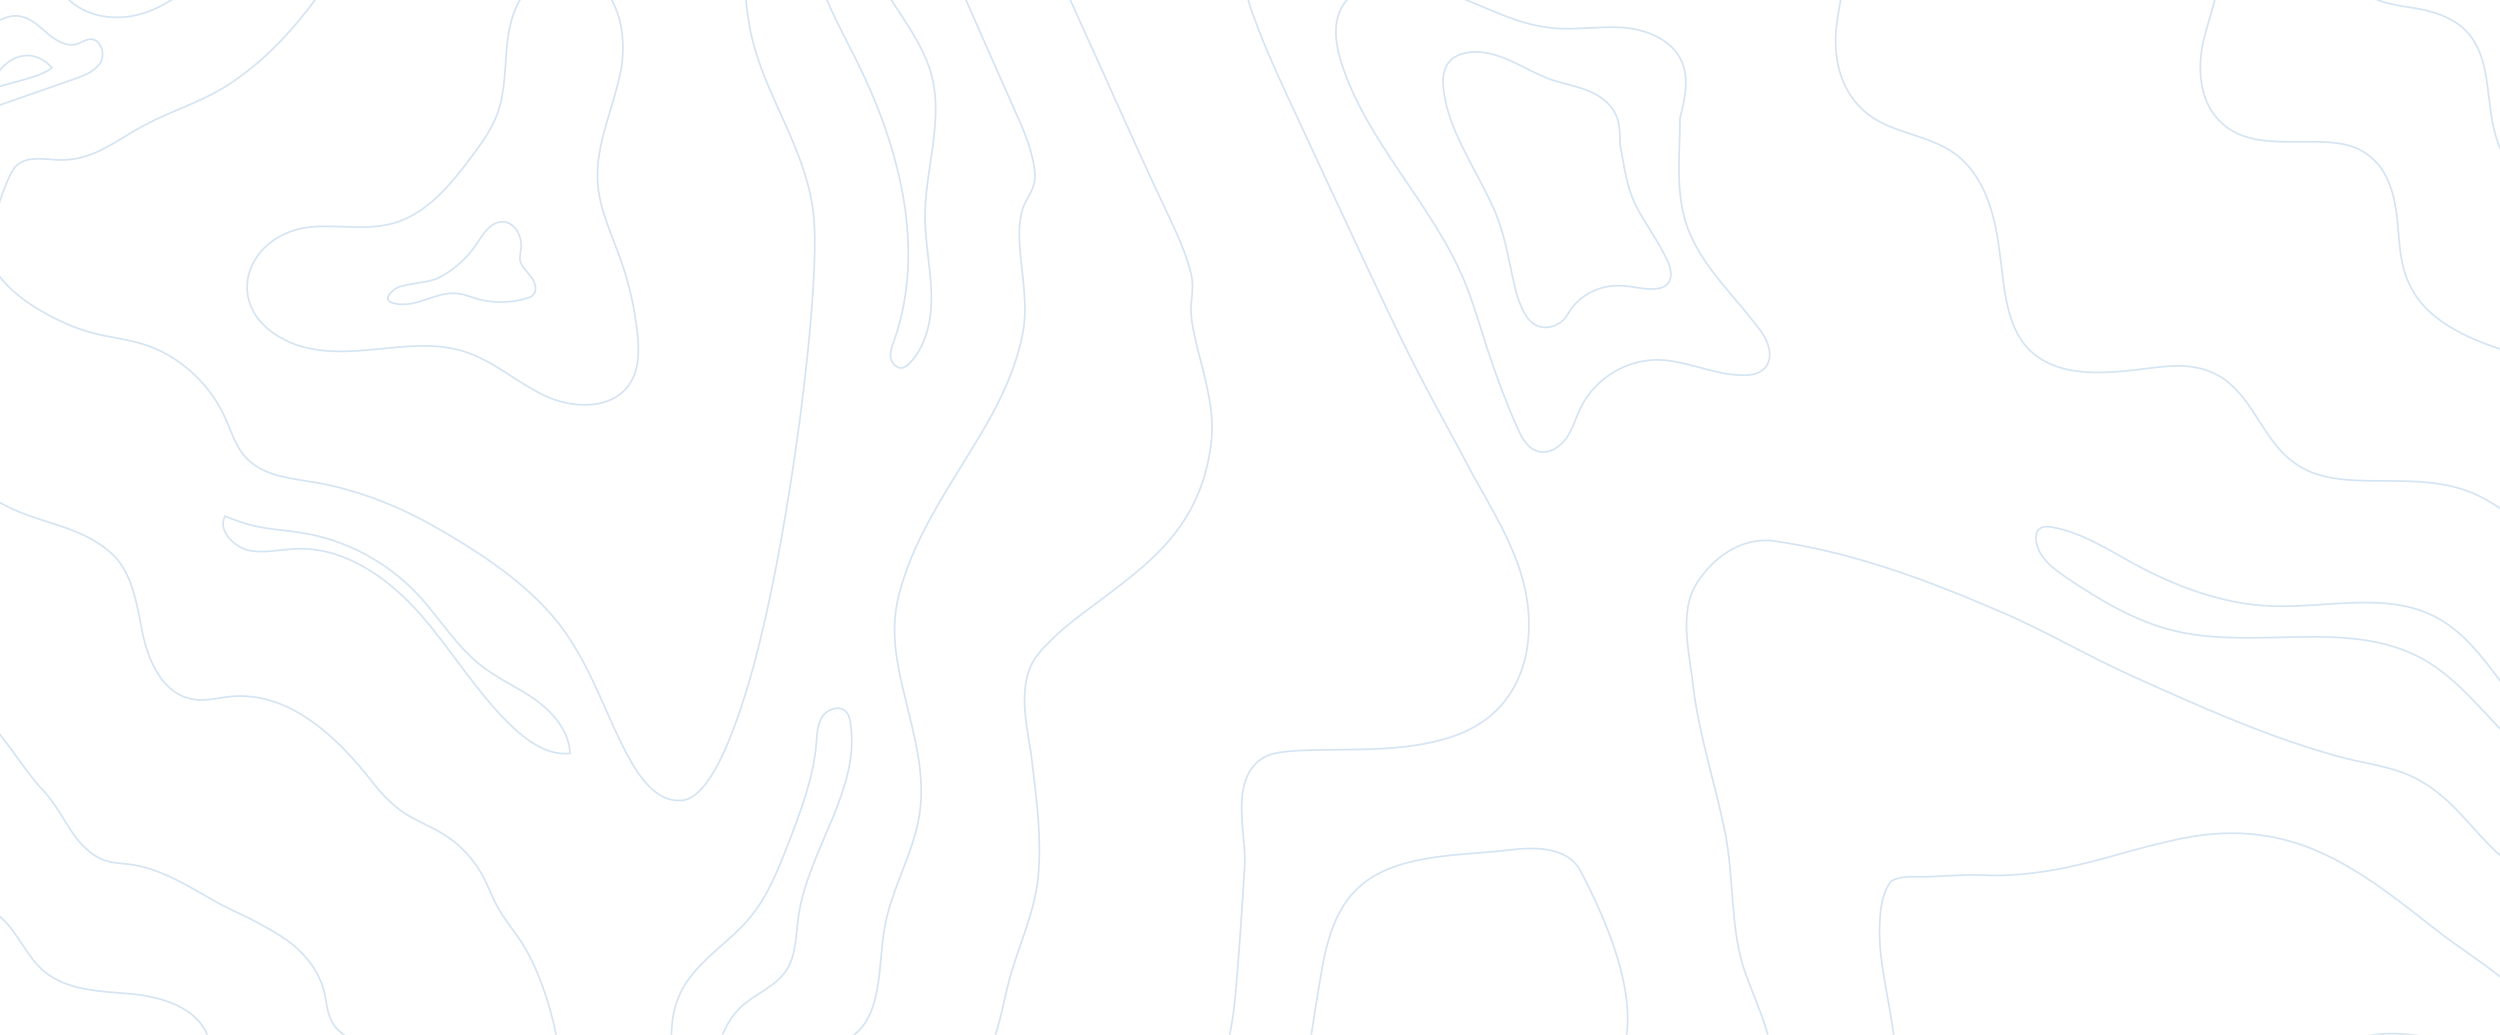 <svg width="1440" height="596" viewBox="0 0 1440 596" fill="none" xmlns="http://www.w3.org/2000/svg">
<g clip-path="url(#clip0)">
<path d="M-201.984 59.366C-197.376 39.822 -177.024 25.452 -157.056 27.368C-140.928 28.901 -127.104 39.439 -113.664 48.253C-100.032 57.258 -83.712 65.114 -68.16 60.899C-58.176 58.217 -50.112 50.935 -43.2 43.463C-33.024 32.541 -23.808 20.47 -16.128 7.632C-11.904 0.543 -7.872 -6.93 -1.728 -12.486C4.416 -18.043 13.44 -21.3 21.12 -18.235C28.992 -15.169 33.024 -6.738 38.976 -0.798C48.576 8.782 63.168 11.656 76.416 9.165C89.664 6.674 101.376 -0.798 111.552 -9.804C128.448 -24.941 141.696 -47.167 136.896 -69.393C132.864 -87.979 116.736 -101.967 109.056 -119.786C101.184 -138.563 103.68 -161.173 115.584 -177.651C126.528 -192.98 144.576 -202.752 152.64 -219.805C157.632 -230.343 158.016 -242.606 157.248 -254.294C155.136 -293.382 140.352 -331.32 116.16 -361.785" stroke="#D5E4F2" stroke-miterlimit="10"/>
<path d="M-153.984 482.05C-152.256 464.231 -149.76 446.411 -142.656 430.125C-135.552 413.838 -123.264 399.085 -106.56 392.57C-94.08 387.78 -80.064 387.588 -66.816 388.738C-55.872 389.696 -44.736 391.612 -34.752 395.827C-28.8 398.318 -23.232 401.575 -18.048 405.408C-17.28 405.982 -16.512 406.557 -15.744 407.132C1.92 421.119 9.792 438.939 24.96 455.417C31.68 462.698 36.096 471.129 40.896 478.41C45.696 485.691 52.416 493.355 61.824 496.037C65.856 497.187 69.696 497.187 73.728 497.762C91.776 499.678 108.672 510.6 123.648 519.03C130.56 523.054 138.24 526.12 145.92 530.143C153.408 534.167 160.896 538.191 167.424 543.173C177.216 550.837 184.32 560.609 187.008 572.488C188.352 578.428 188.544 584.751 192 589.925C196.224 596.439 203.712 598.93 210.048 602.571C218.88 607.552 225.6 615.217 230.784 624.414C239.616 640.317 243.072 660.627 241.344 679.213C238.272 711.403 222.912 741.102 213.312 772.143C209.28 785.363 206.4 798.967 204.672 812.571C200.064 851.468 205.824 891.13 212.352 929.835" stroke="#D5E4F2" stroke-miterlimit="10"/>
<path d="M-147.264 339.112C-144.576 323.975 -139.392 309.413 -130.944 296.767C-122.496 284.121 -110.4 273.582 -96 268.026C-82.368 263.044 -67.2 262.277 -52.8 264.577C-40.896 266.493 -29.376 270.325 -19.2 276.648C-13.248 280.288 -7.872 284.887 -1.728 288.528C-0.768 289.102 0.192 289.677 0.96 290.06C22.08 301.748 44.16 301.94 62.784 317.46C76.224 328.573 78.72 347.542 81.984 364.02C85.248 380.499 93.696 399.851 110.976 402.725C118.272 404.066 125.568 401.959 132.864 401.192C166.08 397.935 194.304 424.377 214.272 450.243C219.264 456.566 224.832 462.698 231.936 467.68C238.848 472.47 247.104 475.535 254.208 479.751C264.96 486.074 273.216 495.079 278.784 505.809C281.472 511.174 283.584 516.923 286.656 522.479C290.496 529.377 295.104 534.934 299.136 540.873C304.704 549.112 309.12 558.501 312.576 568.273C318.912 585.901 323.136 605.253 323.328 624.222C323.52 664.46 307.008 702.206 295.488 741.102C290.688 757.58 286.656 774.25 284.928 791.303C280.128 839.78 293.76 888.064 307.584 934.816" stroke="#D5E4F2" stroke-miterlimit="10"/>
<path d="M1163.52 -289.549C1148.16 -275.754 1136.06 -257.934 1127.42 -239.157C1125.7 -235.325 1123.97 -231.301 1122.43 -227.277C1116.48 -212.14 1112.26 -195.662 1112.45 -179.376C1112.45 -176.502 1112.64 -173.436 1113.02 -170.562C1114.18 -160.407 1117.44 -150.635 1122.24 -141.438C1122.62 -140.671 1123.2 -139.905 1123.58 -138.947C1132.99 -122.66 1147.01 -108.481 1156.42 -93.536C1162.37 -84.339 1165.63 -75.333 1171.39 -68.244C1181.18 -56.173 1195.97 -48.508 1212.48 -45.059C1218.24 -43.91 1224.38 -43.527 1230.53 -43.91C1241.28 -44.485 1253.38 -46.975 1263.55 -41.419C1274.69 -35.288 1278.53 -20.917 1277.18 -8.654C1275.84 3.417 1270.85 14.53 1268.54 26.601C1268.16 28.517 1267.97 30.242 1267.78 32.158C1266.62 42.696 1267.97 54.001 1273.34 63.007C1276.03 67.414 1279.49 71.246 1283.71 74.12C1298.88 84.275 1320.19 81.018 1338.62 81.784C1347.26 82.167 1355.52 83.508 1362.43 88.107C1365.89 90.406 1368.77 93.281 1371.26 96.538C1376.83 104.202 1379.33 114.166 1380.48 123.746C1381.82 134.093 1381.82 144.439 1384.32 154.02C1385.09 157.085 1386.05 159.96 1387.39 162.834C1397.95 187.168 1427.9 198.281 1457.28 206.137C1474.94 210.927 1491.07 216.675 1507.78 221.465C1520.83 225.106 1534.27 228.172 1547.9 231.812C1562.5 235.644 1577.66 240.243 1591.68 245.991C1607.42 252.506 1622.02 260.745 1631.23 274.732" stroke="#D5E4F2" stroke-miterlimit="10"/>
<path d="M1067.14 -337.834C1041.6 -319.248 1025.09 -290.124 1016.06 -259.85C1014.14 -253.527 1012.61 -247.204 1011.26 -240.881C1006.27 -216.547 1004.74 -191.447 1004.93 -166.346C1004.93 -161.94 1004.93 -157.341 1005.31 -152.934C1006.08 -137.222 1008.38 -121.702 1015.1 -107.715C1015.68 -106.374 1016.26 -105.224 1017.02 -103.883C1030.46 -78.782 1056 -58.855 1061.57 -32.03C1065.02 -15.361 1059.26 0.351 1057.73 15.871C1056 32.35 1059.46 50.552 1072.7 63.007C1077.31 67.414 1083.07 70.671 1089.22 73.162C1100.54 77.76 1113.6 80.251 1124.54 87.532C1136.06 95.197 1142.98 107.843 1146.82 120.489C1150.66 132.943 1151.81 145.781 1153.54 159.001C1153.73 161.109 1154.11 163.025 1154.3 165.133C1156.03 176.438 1158.53 188.317 1165.44 197.514C1168.9 202.113 1173.12 205.562 1178.11 208.244C1195.2 217.441 1218.24 214.567 1238.02 212.076C1247.23 210.927 1256.45 209.969 1264.9 211.693C1269.31 212.46 1273.34 213.993 1277.38 216.1C1286.59 221.082 1292.93 229.704 1298.69 238.518C1304.83 247.907 1310.59 257.679 1318.66 264.385C1321.34 266.493 1324.03 268.409 1326.91 269.942C1351.3 282.779 1385.66 272.049 1417.15 281.438C1438.85 287.953 1454.21 304.622 1471.1 318.035C1484.35 328.382 1499.33 337.196 1515.26 344.477C1532.35 352.141 1550.98 358.272 1569.41 362.296C1589.95 366.895 1611.26 369.385 1627.01 382.798" stroke="#D5E4F2" stroke-miterlimit="10"/>
<path d="M1254.14 868.137C1264.51 850.51 1266.82 827.134 1256.64 809.123C1253.18 803.183 1248.58 798.009 1243.39 793.602C1242.43 792.836 1241.47 791.878 1240.32 791.112C1225.34 779.424 1207.1 771.568 1188.48 766.394C1181.95 764.67 1175.42 763.137 1169.09 760.646C1151.04 753.748 1136.83 738.42 1131.84 725.582C1129.73 720.409 1128.77 715.81 1127.81 710.637C1127.42 708.338 1127.04 705.847 1126.46 703.356C1124.93 693.775 1123.58 682.662 1120.32 670.783C1116.29 656.221 1107.26 643 1099.39 629.587C1092.48 617.899 1091.9 600.08 1088.64 582.26C1085.57 565.016 1081.92 548.154 1082.69 532.443C1083.07 521.904 1084.61 513.091 1089.6 507.342C1094.21 505.043 1099.01 504.851 1104.19 505.043C1115.52 505.235 1128.58 503.51 1141.82 504.085C1171.2 505.426 1198.85 498.337 1224 491.056C1232.26 488.756 1240.9 486.457 1249.54 484.541C1272 479.176 1295.42 477.452 1320.96 485.116C1344 492.014 1364.93 506.193 1383.36 520.18C1391.23 526.12 1398.72 532.251 1406.4 537.999C1416.58 545.855 1427.33 552.561 1438.27 561.184C1452.86 572.489 1463.42 585.709 1478.78 596.248C1492.03 605.253 1506.43 611.385 1517.57 623.456C1518.91 624.989 1520.45 626.522 1521.6 628.246C1529.28 637.826 1535.04 648.748 1539.65 659.67C1542.72 667.142 1545.6 674.998 1550.21 681.896C1554.24 688.027 1559.23 692.817 1563.26 698.566C1567.1 704.314 1570.18 711.595 1568.83 718.876" stroke="#D5E4F2" stroke-miterlimit="10"/>
<path d="M1136.06 880.783C1145.09 855.683 1151.04 825.026 1134.72 803.566C1129.15 796.477 1121.86 791.112 1113.79 786.896C1112.26 786.13 1110.72 785.363 1109.18 784.597C1086.53 773.484 1061.57 766.969 1036.42 765.436C1027.58 764.862 1018.56 764.862 1010.11 762.371C984.768 754.898 971.328 723.283 980.544 701.631C984.192 693.009 990.528 686.111 996.288 678.83C998.976 675.573 1001.47 672.124 1003.78 668.483C1012.8 655.071 1019.9 639.359 1021.25 621.923C1022.78 600.271 1012.8 580.919 1005.5 560.992C996.288 535.508 999.168 506.959 993.6 479.176C987.84 450.818 978.816 424.377 975.36 395.827C973.44 378.966 969.216 362.296 972.864 346.584C974.4 339.878 978.048 334.13 982.656 328.765C992.064 317.652 1006.66 309.221 1022.59 311.712C1056.58 316.694 1089.6 327.04 1119.74 338.92C1130.3 342.944 1140.48 347.351 1150.46 351.566C1176.58 362.488 1201.15 377.241 1229.18 389.887C1256.06 401.959 1283.71 414.413 1311.36 424.377C1323.07 428.592 1334.98 432.424 1346.69 435.681C1362.24 440.088 1379.52 441.238 1394.3 449.86C1417.92 463.464 1427.52 485.308 1449.79 500.253C1468.42 512.707 1490.3 518.072 1504.13 538.191C1505.86 540.682 1507.39 543.173 1508.74 545.855C1516.99 561.375 1520.26 579.386 1522.56 596.248C1524.1 607.744 1525.44 620.199 1532.93 629.396C1539.46 637.443 1549.06 641.659 1557.12 647.982C1565.18 654.113 1572.1 664.843 1568.26 674.423" stroke="#D5E4F2" stroke-miterlimit="10"/>
<path d="M427.584 817.936C408.384 800.117 407.04 769.652 413.568 743.976C420.096 718.301 432.768 694.35 437.184 668.675C439.296 656.221 440.448 641.85 444.288 629.779C447.744 618.666 453.504 609.469 464.256 605.062C471.36 602.188 479.616 602.188 486.72 599.122C505.92 590.308 505.92 565.782 508.224 543.939C508.608 541.065 508.8 538.191 509.376 535.317C513.216 511.366 527.616 489.523 530.112 465.38C532.416 443.92 526.464 423.227 521.472 402.342C519.36 393.72 517.248 384.714 516.096 375.709C514.944 366.32 514.944 357.314 516.48 348.692C517.44 343.135 518.976 337.77 520.704 332.789C528 309.988 541.248 288.719 554.688 266.876C562.368 254.422 570.24 241.967 576.768 228.171C581.952 217.25 586.176 205.945 588.672 194.065C590.592 185.826 590.592 177.396 590.016 169.157C589.44 159.96 587.904 150.762 587.328 141.565C586.944 133.901 586.944 127.195 589.056 120.297C590.208 116.656 592.32 113.782 593.856 110.525C595.2 107.651 596.352 104.585 596.16 100.562C595.2 87.724 589.824 75.269 584.448 63.39C575.424 43.271 566.592 23.152 557.76 3.034C553.536 -6.738 549.12 -16.51 544.896 -26.282C538.176 -41.419 531.648 -56.556 524.928 -71.693C521.472 -79.549 517.824 -87.979 518.4 -96.41C518.784 -102.35 520.896 -107.715 523.584 -113.08C525.888 -117.87 528.384 -122.469 530.304 -127.45C530.496 -127.833 530.688 -128.408 530.688 -128.792C532.416 -133.582 533.376 -138.563 534.336 -143.354C536.064 -152.551 537.024 -161.748 541.44 -169.412C549.504 -183.591 567.168 -190.106 584.064 -191.064C600.768 -191.83 617.664 -189.148 634.56 -193.171C636.288 -193.555 638.208 -194.129 639.936 -194.704C643.968 -196.237 647.616 -198.153 650.496 -200.261C652.416 -201.602 654.144 -202.943 655.68 -204.476C658.752 -207.35 662.016 -210.608 665.088 -214.248C675.456 -226.511 683.52 -242.031 690.432 -259.467C700.8 -285.717 709.248 -315.225 712.704 -343.008" stroke="#D5E4F2" stroke-miterlimit="10"/>
<path d="M491.328 811.614C476.928 794.177 475.776 767.927 481.152 745.318C486.72 722.708 497.664 701.248 504.192 679.597C507.456 669.058 510.336 657.562 515.136 647.79C519.36 638.976 525.312 631.695 534.528 627.48C540.864 624.606 547.776 624.031 553.92 620.965C570.816 612.726 574.464 593.949 578.688 575.363C579.264 572.872 579.84 570.381 580.416 568.082C585.408 547.388 595.584 527.461 597.888 506.001C600.192 483.391 597.12 460.974 594.432 438.556C593.472 429.742 591.168 419.778 590.4 410.006C589.632 399.851 590.4 390.079 594.432 382.223C597.12 377.05 600.576 373.601 604.032 370.152C618.048 355.59 639.168 343.135 658.176 326.466C669.312 316.885 679.68 305.581 687.168 290.827C692.928 279.331 696.384 266.876 697.728 254.23C698.688 245.416 697.92 236.411 696.192 227.788C694.464 218.208 691.776 208.819 689.472 199.622C687.744 191.958 686.016 185.06 686.016 178.162C686.016 174.33 686.592 171.264 686.784 167.815C686.976 164.75 686.976 161.492 686.016 157.469C682.752 144.439 676.608 131.602 670.656 119.147C660.672 98.071 651.072 76.611 641.472 55.343C636.864 44.996 632.256 34.649 627.456 24.302C620.16 8.207 613.056 -7.696 605.76 -23.791C601.92 -32.222 598.272 -40.844 597.12 -49.466C596.352 -55.598 596.736 -61.346 597.504 -67.094C598.08 -72.267 598.848 -77.441 600.192 -82.998C600.384 -83.381 600.384 -83.956 600.576 -84.339C601.92 -89.512 603.84 -94.686 605.76 -99.476C609.6 -109.056 613.44 -117.103 619.584 -123.235C630.912 -134.54 649.536 -137.605 667.584 -134.731C689.856 -131.091 711.744 -123.618 734.976 -131.857C737.28 -132.624 739.584 -133.773 741.696 -135.114C746.688 -138.372 750.144 -142.779 750.912 -147.186C751.488 -150.06 750.912 -152.167 750.72 -154.85C750.528 -159.64 751.296 -165.388 752.256 -171.328C754.944 -191.638 756.096 -214.631 760.512 -239.157C767.424 -276.712 782.592 -315.033 794.88 -351.247" stroke="#D5E4F2" stroke-miterlimit="10"/>
<path d="M597.696 801.075C590.976 784.405 590.4 765.245 594.24 747.425C598.08 729.606 606.144 712.553 616.32 697.608C621.504 690.135 627.264 683.237 633.984 677.297C639.552 672.316 645.696 668.1 652.608 664.46C657.408 661.969 662.208 659.861 667.008 657.179C679.872 650.089 690.048 640.509 697.152 627.863C698.112 626.138 699.072 624.414 699.84 622.498C706.944 607.361 710.016 590.308 711.552 573.447C713.856 548.538 715.392 523.629 716.928 498.912C717.504 490.098 715.392 478.41 715.2 467.105C715.008 455.609 716.928 444.879 725.184 438.172C730.368 433.957 737.28 433.191 743.808 432.616C768 430.7 803.136 434.149 831.936 425.718C848.832 420.928 863.424 411.922 872.448 395.061C879.168 382.606 881.28 368.428 880.512 354.249C879.936 344.477 877.632 334.705 874.56 325.699C870.912 315.544 866.304 305.772 861.12 296.384C857.088 288.911 852.864 281.63 848.832 274.349C846.72 270.517 844.8 266.685 842.688 262.852C840.768 259.403 839.04 255.763 836.928 252.122C829.824 238.902 822.336 225.297 815.424 211.693C803.712 188.892 792.96 165.516 782.016 142.332C776.832 131.027 771.456 119.722 766.272 108.609C758.208 91.173 749.952 73.545 741.888 56.109C737.664 46.912 733.44 37.715 729.6 28.709C726.912 22.195 724.416 15.871 722.112 9.548C720 3.8 717.696 -2.331 718.272 -8.654C718.272 -9.229 718.464 -9.804 718.464 -10.187C719.424 -15.935 722.496 -21.3 726.144 -25.899C733.824 -35.862 742.08 -41.994 750.912 -45.634C768 -52.149 787.776 -48.508 807.744 -40.653C839.04 -28.198 869.76 -14.019 903.36 -29.539C906.624 -31.072 909.696 -33.18 912.192 -35.862C918.528 -41.994 921.984 -50.808 919.296 -58.472C917.568 -63.645 913.536 -67.286 910.272 -71.693C904.32 -79.74 901.248 -89.704 898.368 -99.476C888.192 -133.39 877.632 -168.262 878.016 -204.668C878.592 -261.192 905.664 -314.267 932.544 -364.084" stroke="#D5E4F2" stroke-miterlimit="10"/>
<path d="M680.64 789.195C678.144 774.633 675.648 759.688 679.488 745.509C684.288 727.306 698.112 713.894 710.784 701.248C725.952 686.303 734.4 672.89 742.272 652.388C751.68 627.096 754.368 600.271 758.784 574.021C762.816 549.879 765.888 523.054 787.008 507.534C808.896 491.63 842.688 492.78 868.224 489.714C882.24 487.99 902.592 486.84 910.464 501.786C918.336 516.922 927.36 536.083 932.736 555.435C937.152 571.53 939.264 587.817 935.808 601.996C931.392 620.773 924.096 637.251 915.072 654.113C902.208 678.447 887.808 703.164 884.736 730.755C880.128 771.568 885.12 807.781 897.024 846.869" stroke="#D5E4F2" stroke-miterlimit="10"/>
<path d="M772.224 34.84C786.624 81.593 825.024 117.231 843.648 162.259C848.832 174.905 852.48 187.934 856.704 200.963C861.696 216.292 867.456 231.62 873.984 246.374C876.48 252.122 879.744 258.254 885.888 259.978C892.224 261.703 898.752 257.487 902.4 252.122C906.048 246.757 907.776 240.243 910.656 234.495C919.296 216.867 939.456 205.562 959.04 207.478C974.784 209.011 989.952 216.675 1006.08 216.1C1016.06 215.717 1021.44 209.202 1018.56 199.239C1017.22 194.64 1014.34 190.617 1011.26 186.784C998.4 170.115 982.464 154.978 973.824 135.626C964.224 114.166 967.68 90.981 967.68 68.18C970.368 57.45 973.056 45.954 968.832 35.798C963.456 22.961 948.672 17.021 934.848 15.871C921.024 14.913 907.2 17.596 893.376 16.063C866.88 13.38 843.84 -3.864 817.728 -8.463C784.512 -14.402 761.28 -0.99 772.224 34.84Z" stroke="#D5E4F2" stroke-miterlimit="10"/>
<path d="M831.36 50.361C830.592 42.313 832.512 36.565 837.312 33.308C842.304 29.859 849.6 29.092 857.856 30.817C871.104 33.691 882.816 42.505 894.912 46.337C901.632 48.445 907.968 49.594 914.304 52.085C920.64 54.576 927.36 58.983 930.624 65.881C931.008 66.839 931.392 67.797 931.776 68.755C933.12 73.545 933.12 78.335 933.12 82.934C935.424 94.813 936.576 106.693 942.144 118.189C944.64 123.171 947.52 127.77 950.4 132.368C953.664 137.542 956.736 142.715 959.424 148.08C960.576 150.379 961.728 152.679 962.112 155.361C962.496 156.894 962.496 158.235 962.304 159.576C961.728 162.834 959.808 165.133 956.352 165.899C951.744 167.049 946.752 166.283 941.952 165.516C938.688 164.941 935.424 164.558 932.16 164.558C921.984 164.367 911.616 169.348 905.664 177.013C903.744 179.503 902.4 182.569 900.096 184.677C896.64 187.743 891.84 189.275 887.616 188.317C883.2 187.359 880.128 184.102 878.016 180.27C876.096 176.629 874.368 172.414 873.216 167.815C871.488 160.918 870.144 154.403 868.8 147.888C866.88 139.074 864.768 130.261 860.544 120.489C849.792 96.538 833.472 74.12 831.36 50.361Z" stroke="#D5E4F2" stroke-miterlimit="10"/>
<path d="M257.856 -150.251C275.712 -171.711 295.68 -192.022 319.872 -206.201C340.032 -218.08 363.456 -225.361 386.496 -224.212C391.104 -224.02 395.712 -223.445 400.128 -222.487C427.392 -216.739 451.776 -196.045 458.304 -169.412C466.176 -136.839 449.088 -106.374 438.528 -75.333C432.576 -58.28 429.504 -39.886 428.928 -21.683C428.544 -8.463 429.696 4.758 432.192 17.596C439.872 55.726 465.6 86.191 468.864 126.428C470.784 149.613 466.368 204.221 457.728 263.044C451.584 304.623 443.712 348.117 433.92 384.139C422.016 427.251 408 459.249 393.216 460.974C377.856 462.698 367.488 446.603 360.576 433.382C351.552 416.329 344.832 397.36 335.04 379.541C331.968 373.984 328.704 368.619 325.056 363.446C307.008 338.537 280.32 320.718 253.632 305.197C236.544 295.234 218.496 287.186 199.68 282.013C194.304 280.48 188.736 279.139 183.168 278.181C169.152 275.69 153.792 274.732 143.424 265.343C135.744 258.445 133.248 247.907 128.832 238.902C119.616 219.549 101.952 204.221 82.56 198.281C72.192 195.024 61.824 194.257 51.84 191.383C34.752 186.593 10.944 173.947 1.42368e-05 159.576C-10.176 145.972 -1.92 117.806 4.992 102.669C6.336 99.795 7.68 96.921 10.176 94.813C16.512 89.64 26.112 91.939 34.56 92.131C53.184 92.514 66.048 81.593 81.216 73.162C84.096 71.629 87.168 70.096 90.24 68.563C104.448 62.049 119.424 56.875 132.672 48.061C155.52 32.924 173.568 12.039 188.736 -10.379C196.416 -21.875 203.328 -33.755 209.664 -45.634C213.504 -52.915 216.768 -60.388 219.84 -68.052C231.36 -96.793 238.848 -127.259 257.856 -150.251Z" stroke="#D5E4F2" stroke-miterlimit="10"/>
<path d="M182.592 130.452C197.376 129.877 212.544 132.56 226.752 128.536C245.568 123.171 259.2 106.885 270.912 91.173C277.056 83.125 283.008 74.886 286.464 65.498C291.264 52.468 290.688 38.098 292.224 24.302C293.76 10.507 298.56 -4.247 310.272 -11.72C317.76 -16.51 327.36 -17.66 335.616 -14.594C356.16 -7.313 361.728 19.704 357.504 41.163C353.28 62.623 342.912 83.125 344.256 104.968C345.216 120.68 352.512 135.242 357.696 150.188C362.496 163.6 365.568 177.587 367.104 191.766C368.256 202.113 368.256 213.226 362.304 221.657C352.128 236.219 329.856 235.453 313.92 227.98C297.984 220.507 284.352 207.861 267.456 202.496C251.136 197.323 233.664 199.431 216.768 201.155C199.872 202.879 182.016 203.837 166.464 196.94C124.992 178.162 141.312 132.177 182.592 130.452Z" stroke="#D5E4F2" stroke-miterlimit="10"/>
<path d="M1550.78 562.142C1545.79 521.521 1523.33 483.391 1490.3 458.866C1479.74 451.01 1468.03 444.687 1457.86 436.448C1435.58 418.82 1420.03 392.953 1395.07 379.349C1352.83 356.165 1299.65 374.559 1252.8 363.446C1230.14 358.081 1209.79 345.818 1190.4 332.789C1182.14 327.232 1173.31 320.334 1172.74 310.562C1172.54 308.646 1172.93 306.73 1174.08 305.197C1176 303.09 1179.26 303.09 1182.14 303.664C1199.23 306.73 1214.02 316.502 1229.18 324.741C1253.57 337.962 1280.26 347.926 1307.9 349.075C1339.78 350.416 1373.76 340.645 1402.18 355.015C1433.86 371.11 1446.14 411.731 1476.29 430.508C1488.38 437.981 1502.59 441.621 1515.65 446.986C1571.71 469.596 1609.92 529.952 1606.85 590.116" stroke="#D5E4F2" stroke-miterlimit="10"/>
<path d="M1249.73 -292.998C1235.71 -276.329 1225.73 -248.162 1222.27 -226.894C1219.01 -206.775 1222.46 -184.549 1236.48 -169.604C1248.77 -156.383 1266.82 -150.826 1283.52 -144.503C1307.9 -135.115 1332.1 -122.469 1348.42 -101.967C1358.98 -88.554 1365.7 -71.31 1365.31 -54.065C1364.93 -38.928 1345.92 -24.366 1356.67 -9.421C1361.28 -3.098 1368.77 0.351 1376.45 2.076C1383.94 3.992 1391.81 4.375 1399.3 6.483C1447.49 19.129 1422.91 66.456 1446.34 96.155C1454.59 106.693 1468.99 109.375 1482.24 111.1C1507.78 114.166 1533.5 115.698 1559.23 115.315" stroke="#D5E4F2" stroke-miterlimit="10"/>
<path d="M467.712 -27.24C471.744 -5.205 483.264 14.53 493.248 34.649C518.208 84.658 533.568 143.673 514.944 196.365C513.792 199.431 512.64 202.688 513.024 205.945C513.6 209.202 516.48 212.46 519.744 211.885C521.472 211.502 522.816 210.352 523.968 209.202C533.952 198.664 536.832 183.336 536.448 168.965C536.064 154.595 532.992 140.224 532.8 125.854C532.608 98.454 543.36 70.862 536.832 44.229C530.112 17.596 507.072 -2.331 499.008 -28.581C495.936 -38.545 494.592 -84.53 480.96 -84.722C463.104 -84.914 465.984 -36.82 467.712 -27.24Z" stroke="#D5E4F2" stroke-miterlimit="10"/>
<path d="M359.424 798.393C356.928 773.484 354.624 747.808 360.576 723.474C367.488 695.691 385.344 670.591 387.84 642.042C389.952 618.857 381.888 593.948 391.488 572.872C399.936 554.286 419.52 543.747 432.384 528.036C442.176 515.964 448.128 501.211 453.696 486.84C460.992 467.871 468.48 448.519 470.208 428.209C470.592 422.844 470.784 416.904 473.856 412.497C476.928 408.09 484.416 405.982 487.68 410.389C489.024 411.922 489.408 414.03 489.792 415.946C496.128 454.65 465.216 489.523 459.84 528.419C458.304 539.149 458.688 550.645 452.544 559.459C446.208 568.656 434.304 572.68 426.24 580.536C417.984 588.583 414.336 599.888 410.88 610.81C404.544 631.12 398.016 651.43 391.68 671.741C383.04 699.14 374.208 726.923 371.328 755.473C368.448 784.022 371.712 814.104 385.92 839.205" stroke="#D5E4F2" stroke-miterlimit="10"/>
<path d="M-66.432 72.395C-55.488 72.587 -44.928 67.222 -36.864 59.749C-28.8 52.277 -23.04 42.696 -17.664 33.116C-14.4 27.176 -11.136 20.853 -6.144 16.063C-1.152 11.273 5.76 8.016 12.48 9.548C18.624 10.89 23.04 15.68 27.84 19.704C32.64 23.727 38.784 27.176 44.736 25.26C47.04 24.494 49.152 22.769 51.84 22.578C57.792 22.195 60.864 30.625 57.984 35.799C55.104 40.972 48.96 43.271 43.2 45.379C19.776 53.618 -3.648 61.665 -27.072 69.904C-34.176 72.395 -41.28 74.886 -47.424 78.91C-63.168 89.64 -69.888 109.184 -74.496 127.77" stroke="#D5E4F2" stroke-miterlimit="10"/>
<path d="M-1.152 41.93C6.912 30.434 20.352 28.134 29.952 39.056C19.776 47.295 -11.328 49.019 -16.896 58.791C-13.056 52.277 -5.568 48.253 -1.152 41.93Z" stroke="#D5E4F2" stroke-miterlimit="10"/>
<path d="M142.656 316.885C151.68 318.993 161.088 316.502 170.496 316.119C198.528 314.969 223.872 332.98 242.304 354.057C260.736 375.134 275.136 399.851 295.488 419.012C304.512 427.442 316.032 435.298 328.32 433.957C327.936 421.503 318.912 410.773 308.736 403.3C298.56 396.019 286.848 391.037 276.864 383.181C262.464 371.876 253.056 355.59 240.384 342.177C222.912 323.592 199.104 310.946 173.952 306.922C164.736 305.389 155.52 305.006 146.304 302.898C140.544 301.557 134.976 299.449 129.6 297.341C125.184 305.581 134.784 314.778 142.656 316.885Z" stroke="#D5E4F2" stroke-miterlimit="10"/>
<path d="M-64.704 555.819C-64.128 541.065 -54.336 527.078 -40.704 521.329C-27.072 515.581 -10.176 518.647 0.768 528.611C10.56 537.616 15.36 551.029 25.344 559.459C38.784 570.764 58.176 570.956 75.648 572.488C93.12 574.213 113.28 580.153 119.616 596.631C121.92 602.762 122.112 609.469 124.8 615.408C131.904 631.695 153.6 634.761 167.04 646.257C173.568 651.814 177.984 659.286 181.056 667.142C190.656 691.668 187.392 720.792 172.224 742.443C165.696 751.832 157.248 759.688 151.104 769.46C138.432 789.387 137.472 814.296 136.896 837.864" stroke="#D5E4F2" stroke-miterlimit="10"/>
<path d="M274.176 140.991C278.016 135.242 282.24 127.961 289.152 127.77C296.448 127.578 301.056 136.2 300.096 143.481C299.904 145.589 299.328 147.505 299.52 149.613C300.096 153.445 303.36 156.127 305.664 159.193C308.16 162.259 309.696 166.857 307.2 169.732C306.24 170.881 304.704 171.456 303.168 171.839C293.952 174.713 283.776 174.713 274.56 172.031C271.104 171.073 267.648 169.54 264.192 169.157C254.4 167.815 245.952 173.18 236.928 174.905C230.592 176.055 216.96 175.097 226.944 166.857C231.552 163.025 245.952 163.409 252.288 160.151C260.928 155.936 268.608 149.23 274.176 140.991Z" stroke="#D5E4F2" stroke-miterlimit="10"/>
<path d="M1353.02 822.727C1354.94 809.314 1348.99 795.71 1341.5 784.405C1329.98 766.969 1310.4 753.557 1293.89 741.102C1285.25 734.588 1276.22 728.265 1267.2 722.133C1253.76 712.936 1239.94 704.122 1226.88 694.542C1220.35 689.752 1214.02 684.195 1211.52 676.531C1205.18 657.37 1220.93 652.005 1235.14 651.239C1245.89 650.664 1256.64 647.598 1267.2 644.149C1291.39 636.294 1306.75 624.414 1325.95 611.002C1336.13 603.912 1347.26 599.697 1359.74 597.206C1363.01 596.631 1366.66 596.056 1370.11 595.673C1376.06 595.098 1383.74 595.29 1391.42 596.248C1408.51 598.356 1426.37 605.062 1433.47 616.175C1435.97 619.815 1445.95 637.06 1458.62 655.071C1472.06 674.232 1488 694.542 1502.59 700.099C1514.69 704.889 1516.42 706.23 1526.02 715.619" stroke="#D5E4F2" stroke-miterlimit="10"/>
</g>
<defs>
<clipPath id="clip0">
<rect width="1440" height="596" fill="white"/>
</clipPath>
</defs>
</svg>
